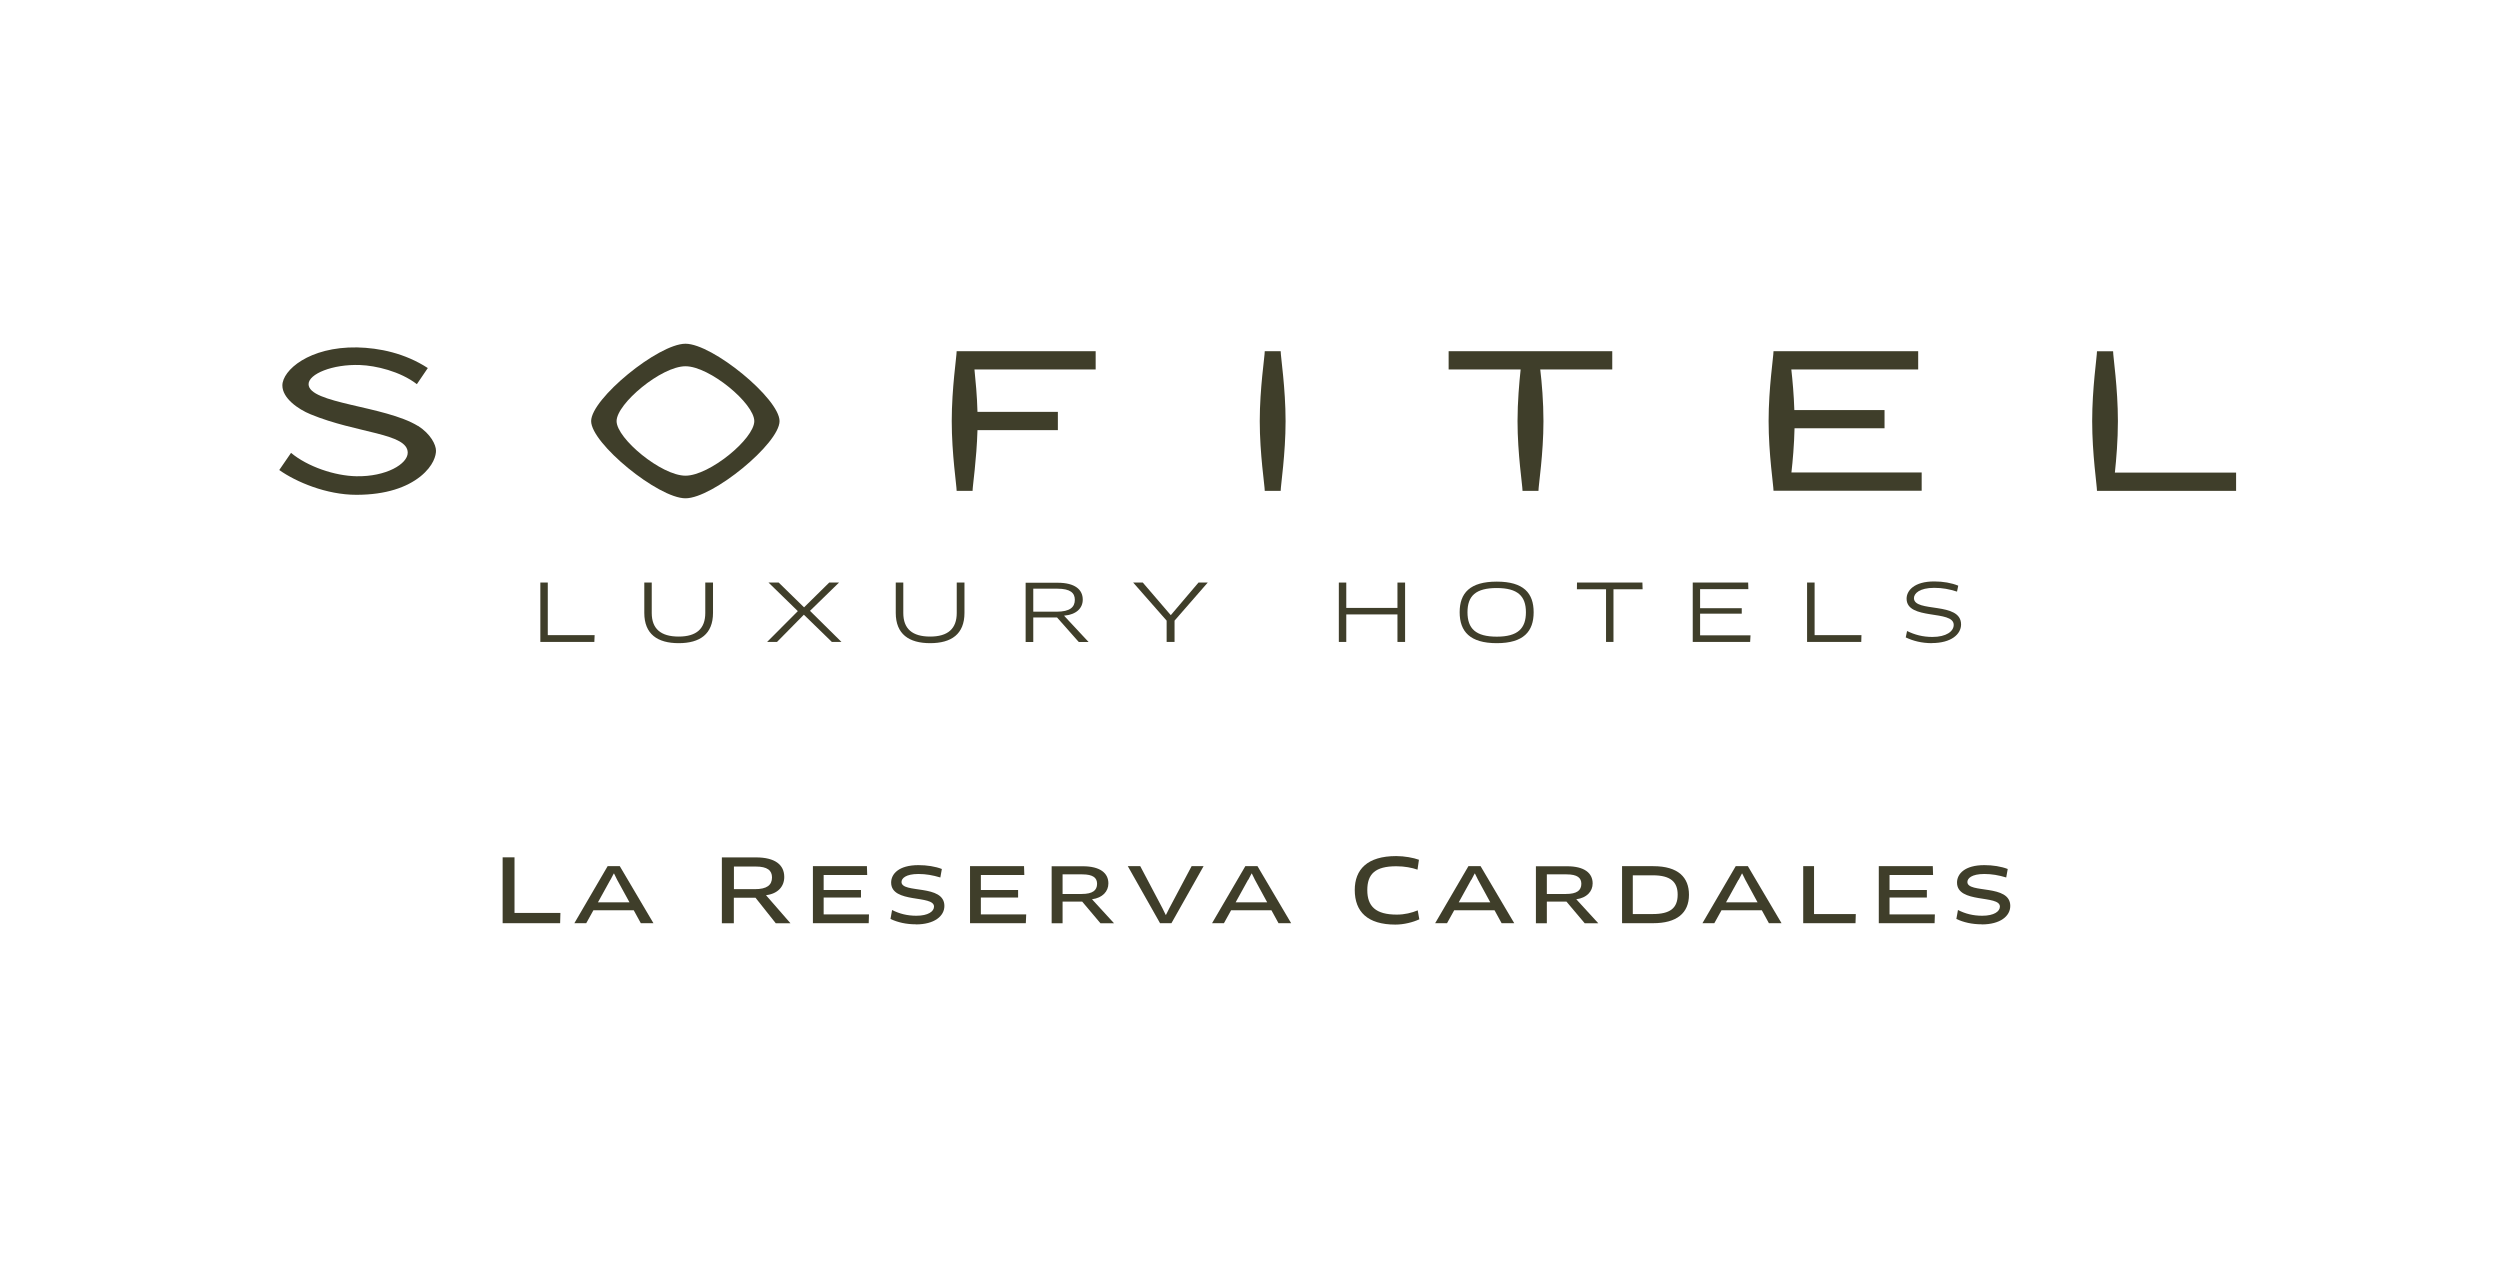 <?xml version="1.0" encoding="UTF-8"?>
<svg id="Layer_2" data-name="Layer 2" xmlns="http://www.w3.org/2000/svg" xmlns:xlink="http://www.w3.org/1999/xlink" viewBox="0 0 265.25 133.9">
  <defs>
    <style>
      .cls-1 {
        fill: none;
      }

      .cls-2 {
        clip-path: url(#clippath-1);
      }

      .cls-3 {
        fill: #3f3e2a;
      }

      .cls-4 {
        clip-path: url(#clippath);
      }
    </style>
    <clipPath id="clippath">
      <rect class="cls-1" x="0" width="265.25" height="133.9"/>
    </clipPath>
    <clipPath id="clippath-1">
      <rect class="cls-1" x="0" width="265.25" height="133.9"/>
    </clipPath>
  </defs>
  <g id="Capa_1" data-name="Capa 1">
    <g class="cls-4">
      <polygon class="cls-3" points="63.09 67.39 63.06 68.11 57.33 68.11 57.33 61.81 58.12 61.81 58.12 67.39 63.09 67.39"/>
      <g class="cls-2">
        <path class="cls-3" d="M75.65,65.03c0,2.25-1.39,3.21-3.64,3.21s-3.65-.96-3.65-3.21v-3.22h.79v3.23c0,1.68.97,2.5,2.86,2.5s2.82-.84,2.82-2.5v-3.23h.82v3.22Z"/>
        <polygon class="cls-3" points="85.94 64.81 89.28 68.11 88.26 68.11 85.29 65.22 82.44 68.11 81.39 68.11 84.65 64.84 81.54 61.81 82.62 61.81 85.31 64.44 87.98 61.81 89.02 61.81 85.94 64.81"/>
        <path class="cls-3" d="M102.33,65.03c0,2.25-1.39,3.21-3.64,3.21s-3.65-.96-3.65-3.21v-3.22h.8v3.23c0,1.68.96,2.5,2.85,2.5s2.82-.84,2.82-2.5v-3.23h.82v3.22Z"/>
        <path class="cls-3" d="M112.19,62.46h-2.56v2.44h2.48c1.41,0,1.93-.48,1.93-1.26,0-.73-.48-1.18-1.85-1.18M112.91,65.31v.03l.53.57,2.06,2.21h-1.04l-2.31-2.61h-2.52v2.61h-.81v-6.29h3.4c1.84,0,2.66.73,2.66,1.79,0,.91-.68,1.59-1.97,1.7"/>
        <polygon class="cls-3" points="121.25 61.81 124.22 65.27 127.16 61.81 128.14 61.81 124.62 65.85 124.62 68.11 123.78 68.11 123.78 65.85 120.23 61.81 121.25 61.81"/>
        <polygon class="cls-3" points="148.27 68.11 148.27 65.19 142.84 65.19 142.84 68.11 142.05 68.11 142.05 61.81 142.84 61.81 142.84 64.5 148.27 64.5 148.27 61.81 149.08 61.81 149.08 68.11 148.27 68.11"/>
        <path class="cls-3" d="M158.81,62.39c-2.23,0-3.11.83-3.11,2.57s.88,2.59,3.11,2.59,3.09-.87,3.09-2.59-.88-2.57-3.09-2.57M158.81,68.24c-2.85,0-3.94-1.24-3.94-3.28s1.09-3.25,3.94-3.25,3.91,1.22,3.91,3.25-1.06,3.28-3.91,3.28"/>
        <polygon class="cls-3" points="171.19 62.52 171.19 68.11 170.4 68.11 170.4 62.52 167.31 62.52 167.32 61.81 174.26 61.81 174.28 62.52 171.19 62.52"/>
        <polygon class="cls-3" points="185.73 67.41 185.69 68.11 179.6 68.11 179.6 61.81 185.48 61.81 185.5 62.51 180.38 62.51 180.38 64.53 184.8 64.53 184.8 65.11 180.38 65.11 180.38 67.41 185.73 67.41"/>
        <polygon class="cls-3" points="197.5 67.39 197.48 68.11 191.73 68.11 191.73 61.81 192.53 61.81 192.53 67.39 197.5 67.39"/>
        <path class="cls-3" d="M204.98,68.24c-1.09,0-2-.24-2.78-.61l.14-.68c.81.4,1.67.63,2.69.63,1.48,0,2.26-.6,2.26-1.28,0-1.63-5-.45-5-2.78,0-.86.81-1.83,2.93-1.83.96,0,1.84.16,2.55.45l-.13.63c-.82-.26-1.53-.4-2.42-.4-1.58,0-2.15.61-2.15,1.09,0,1.57,5,.34,5,2.79,0,1.05-1.06,1.98-3.1,1.98"/>
        <path class="cls-3" d="M224.39,50.13c.15-1.41.32-3.41.32-5.45,0-3.5-.51-6.85-.51-7.41h-1.71c0,.56-.51,3.91-.51,7.41s.51,6.85.51,7.4h14.76v-1.94h-12.86Z"/>
        <path class="cls-3" d="M190.07,50.13c.14-1.22.29-2.91.33-4.69h9.55v-1.93h-9.57c-.05-1.61-.19-3.15-.32-4.31h13.46v-1.94h-15.35c0,.56-.52,3.91-.52,7.41s.52,6.85.52,7.4h15.72v-1.94h-13.84Z"/>
        <path class="cls-3" d="M171.06,37.26h-17.36v1.94h7.64c-.15,1.42-.33,3.43-.33,5.48,0,3.48.53,6.85.53,7.4h1.69c0-.55.53-3.92.53-7.4,0-2.05-.17-4.06-.34-5.48h7.64v-1.94Z"/>
        <path class="cls-3" d="M135.88,52.08c0-.55.52-3.92.52-7.4s-.52-6.85-.52-7.42h-1.69c0,.57-.53,3.92-.53,7.42s.53,6.85.53,7.4h1.69Z"/>
        <path class="cls-3" d="M116.25,39.2v-1.94h-14.75c0,.57-.52,3.92-.52,7.42s.52,6.85.52,7.4h1.69c0-.5.43-3.31.52-6.44h8.53v-1.94h-8.53c-.04-1.69-.2-3.3-.32-4.5h12.85Z"/>
        <path class="cls-3" d="M72.73,50.47c-2.55,0-7.31-3.94-7.31-5.79s4.75-5.82,7.31-5.82,7.3,3.95,7.3,5.82-4.75,5.79-7.3,5.79M72.73,36.47c-2.88,0-10.01,5.84-10.01,8.21s7.12,8.19,10.01,8.19,9.98-5.82,9.98-8.19-7.1-8.21-9.98-8.21"/>
        <path class="cls-3" d="M44.34,45.19c-3.51-2.15-11.6-2.36-11.6-4.43,0-1.08,2.54-2.14,5.47-2.03,1.65.06,4.24.66,6.02,2.03l1.16-1.71c-2.43-1.58-5.15-2.14-7.51-2.19-5.08-.08-7.92,2.43-7.92,4.04,0,1.34,1.65,2.51,3,3.06,4.9,2.03,10.3,1.99,10.3,4.07,0,1.2-2.29,2.56-5.45,2.5-2.29-.04-5.18-1.02-6.93-2.48l-1.25,1.82c1.79,1.27,5.01,2.63,8.18,2.63s5.37-.81,6.8-1.95c1.42-1.15,1.65-2.26,1.65-2.72,0-.66-.58-1.79-1.9-2.64"/>
        <polygon class="cls-3" points="59.46 96.86 59.43 97.95 53.33 97.95 53.33 90.96 54.59 90.96 54.59 96.86 59.46 96.86"/>
        <path class="cls-3" d="M67.24,96.58h-4.28l-.76,1.37h-1.26l3.53-6.05h1.29l3.57,6.05h-1.34l-.75-1.37ZM64.76,93.35l-1.32,2.39h3.35l-1.31-2.39-.33-.67h-.03l-.35.67Z"/>
        <path class="cls-3" d="M81.28,94.97v.02s.49.56.49.56l2.1,2.41h-1.56l-2.15-2.71h-2.3v2.71h-1.27v-6.99h3.62c2.03,0,3,.79,3,2.08,0,1-.67,1.78-1.94,1.93M80.18,91.94h-2.31v2.4h2.22c1.28,0,1.82-.43,1.82-1.25,0-.74-.5-1.15-1.72-1.15"/>
        <polygon class="cls-3" points="92.2 97.02 92.17 97.95 86.25 97.95 86.25 91.9 91.98 91.9 92.01 92.84 87.39 92.84 87.39 94.43 91.35 94.43 91.35 95.23 87.39 95.23 87.39 97.02 92.2 97.02"/>
        <path class="cls-3" d="M97.18,98.07c-1.05,0-1.94-.21-2.7-.57l.17-.95c.78.4,1.61.61,2.58.61,1.25,0,1.87-.46,1.87-.97,0-1.28-4.55-.29-4.55-2.55,0-.9.79-1.85,2.9-1.85.89,0,1.79.14,2.48.41l-.16.9c-.8-.24-1.52-.37-2.32-.37-1.36,0-1.8.47-1.8.85,0,1.25,4.55.19,4.55,2.54,0,1.09-1.08,1.96-3.02,1.96"/>
        <polygon class="cls-3" points="108.88 97.02 108.84 97.95 102.92 97.95 102.92 91.9 108.65 91.9 108.68 92.84 104.07 92.84 104.07 94.43 108.02 94.43 108.02 95.23 104.07 95.23 104.07 97.02 108.88 97.02"/>
        <path class="cls-3" d="M115.87,95.4v.02s2.33,2.54,2.33,2.54h-1.44l-1.94-2.3h-2.08v2.3h-1.16v-6.05h3.3c1.84,0,2.72.72,2.72,1.82,0,.84-.61,1.53-1.73,1.68M114.84,92.77h-2.1v2.08h2.03c1.17,0,1.63-.39,1.63-1.08,0-.62-.41-1-1.57-1"/>
        <polygon class="cls-3" points="127.7 91.9 124.29 97.95 123.08 97.95 119.66 91.9 120.98 91.9 123.35 96.39 123.68 97.07 123.71 97.07 124.05 96.39 126.43 91.9 127.7 91.9"/>
        <path class="cls-3" d="M134.9,96.58h-4.28l-.76,1.37h-1.26l3.53-6.05h1.29l3.57,6.05h-1.34l-.75-1.37ZM132.42,93.35l-1.32,2.39h3.35l-1.3-2.39-.33-.67h-.03l-.35.67Z"/>
        <path class="cls-3" d="M150.4,92.27c-.57-.2-1.36-.36-2.25-.36-2.23,0-3.08.81-3.08,2.53s.89,2.6,3.13,2.6c.84,0,1.59-.19,2.22-.45l.17.95c-.67.31-1.63.56-2.54.56-2.95,0-4.31-1.36-4.31-3.67,0-2.17,1.32-3.6,4.4-3.6.88,0,1.83.18,2.41.39l-.15,1.04Z"/>
        <path class="cls-3" d="M158.57,96.58h-4.28l-.76,1.37h-1.26l3.53-6.05h1.29l3.57,6.05h-1.34l-.75-1.37ZM156.09,93.35l-1.32,2.39h3.35l-1.3-2.39-.33-.67h-.03l-.35.67Z"/>
        <path class="cls-3" d="M167.25,95.4v.02s2.33,2.54,2.33,2.54h-1.44l-1.94-2.3h-2.08v2.3h-1.16v-6.05h3.3c1.84,0,2.72.72,2.72,1.82,0,.84-.61,1.53-1.73,1.68M166.22,92.77h-2.1v2.08h2.03c1.17,0,1.63-.39,1.63-1.08,0-.62-.41-1-1.57-1"/>
        <path class="cls-3" d="M175.41,97.95h-3.31v-6.05h3.31c2.67,0,3.79,1.21,3.79,3.03,0,1.96-1.31,3.02-3.79,3.02M175.36,92.87h-2.12v4.11h2.12c1.82,0,2.64-.61,2.64-2.06,0-1.34-.74-2.05-2.64-2.05"/>
        <path class="cls-3" d="M186.93,96.58h-4.28l-.76,1.37h-1.26l3.53-6.05h1.29l3.57,6.05h-1.34l-.75-1.37ZM184.45,93.35l-1.32,2.39h3.35l-1.3-2.39-.33-.67h-.03l-.35.67Z"/>
        <polygon class="cls-3" points="196.9 96.98 196.87 97.95 191.32 97.95 191.32 91.9 192.47 91.9 192.47 96.98 196.9 96.98"/>
        <polygon class="cls-3" points="205.29 97.02 205.26 97.95 199.34 97.95 199.34 91.9 205.07 91.9 205.1 92.84 200.48 92.84 200.48 94.43 204.44 94.43 204.44 95.23 200.48 95.23 200.48 97.02 205.29 97.02"/>
        <path class="cls-3" d="M210.27,98.07c-1.05,0-1.94-.21-2.7-.57l.17-.95c.78.4,1.61.61,2.58.61,1.25,0,1.87-.46,1.87-.97,0-1.28-4.55-.29-4.55-2.55,0-.9.79-1.85,2.9-1.85.89,0,1.79.14,2.48.41l-.16.9c-.8-.24-1.52-.37-2.32-.37-1.36,0-1.8.47-1.8.85,0,1.25,4.55.19,4.55,2.54,0,1.09-1.08,1.96-3.02,1.96"/>
      </g>
    </g>
  </g>
</svg>